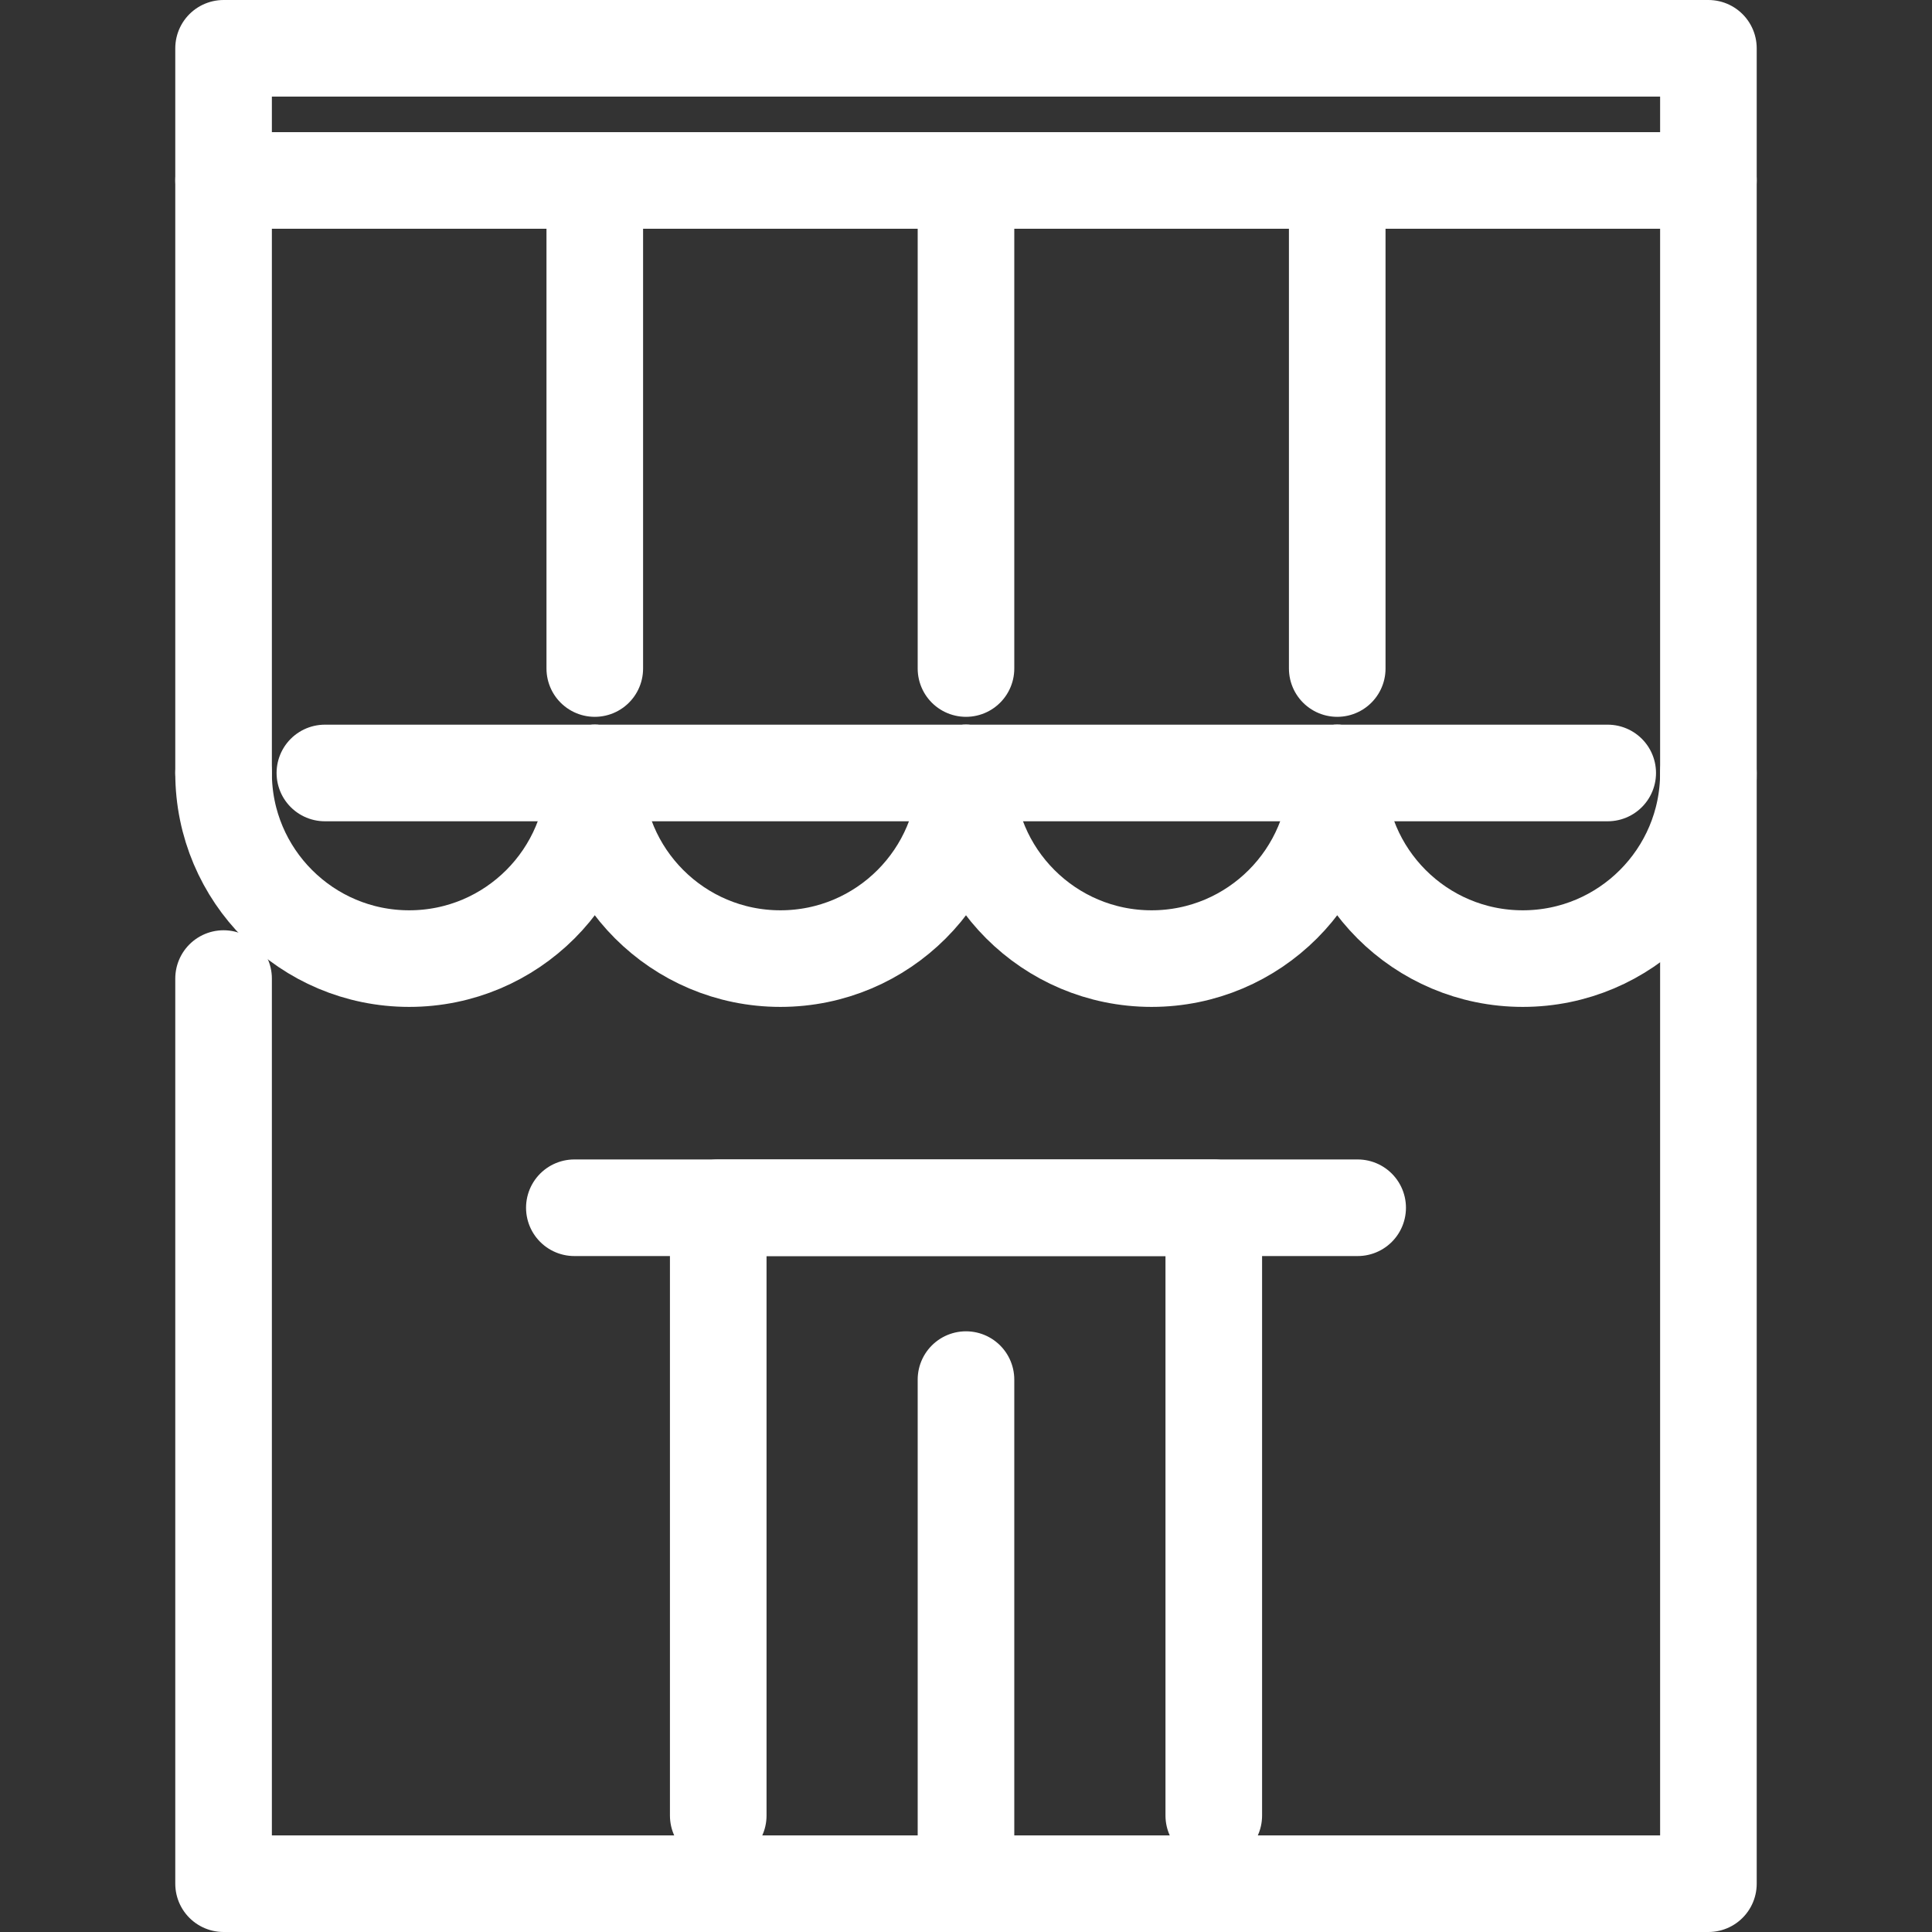 <?xml version="1.0" encoding="utf-8"?>
<!-- Generator: Adobe Illustrator 15.0.0, SVG Export Plug-In  -->
<!DOCTYPE svg PUBLIC "-//W3C//DTD SVG 1.1//EN" "http://www.w3.org/Graphics/SVG/1.1/DTD/svg11.dtd">
<svg version="1.1"
	 xmlns="http://www.w3.org/2000/svg" xmlns:xlink="http://www.w3.org/1999/xlink" xmlns:a="http://ns.adobe.com/AdobeSVGViewerExtensions/3.0/"
	 x="0px" y="0px" width="100px" height="100px" viewBox="-9.072 0 100 100" enable-background="new -9.072 0 100 100"
	 xml:space="preserve">
<rect x="-9.072" y="0" width="100" height="100" fill="#333333" stroke="none"/>
<defs>
</defs>
<rect x="2.5" y="2.5" fill="none" stroke="#FFFFFF" stroke-width="5" stroke-linecap="round" stroke-linejoin="round" stroke-miterlimit="10" width="76.855" height="6.839"/>
<path fill="none" stroke="#FFFFFF" stroke-width="5" stroke-linecap="round" stroke-linejoin="round" stroke-miterlimit="10" d="
	M21.714,40.009c0,5.306-4.3,9.608-9.606,9.608c-5.305,0-9.608-4.302-9.608-9.608"/>
<path fill="none" stroke="#FFFFFF" stroke-width="5" stroke-linecap="round" stroke-linejoin="round" stroke-miterlimit="10" d="
	M40.927,40.009c0,5.306-4.299,9.608-9.606,9.608c-5.304,0-9.607-4.302-9.607-9.608"/>
<path fill="none" stroke="#FFFFFF" stroke-width="5" stroke-linecap="round" stroke-linejoin="round" stroke-miterlimit="10" d="
	M60.143,40.009c0,5.306-4.304,9.608-9.609,9.608c-5.305,0-9.608-4.302-9.608-9.608"/>
<polyline fill="none" stroke="#FFFFFF" stroke-width="5" stroke-linecap="round" stroke-linejoin="round" stroke-miterlimit="10" points="
	7.744,40.009 21.714,40.009 40.927,40.009 60.143,40.009 74.143,40.009 "/>
<path fill="none" stroke="#FFFFFF" stroke-width="5" stroke-linecap="round" stroke-linejoin="round" stroke-miterlimit="10" d="
	M79.355,40.009c0,5.306-4.305,9.608-9.609,9.608c-5.304,0-9.604-4.302-9.604-9.608"/>
<line fill="none" stroke="#FFFFFF" stroke-width="5" stroke-linecap="round" stroke-linejoin="round" stroke-miterlimit="10" x1="21.714" y1="34.603" x2="21.714" y2="9.339"/>
<line fill="none" stroke="#FFFFFF" stroke-width="5" stroke-linecap="round" stroke-linejoin="round" stroke-miterlimit="10" x1="40.927" y1="34.603" x2="40.927" y2="9.339"/>
<line fill="none" stroke="#FFFFFF" stroke-width="5" stroke-linecap="round" stroke-linejoin="round" stroke-miterlimit="10" x1="60.143" y1="34.603" x2="60.143" y2="9.339"/>
<polyline fill="none" stroke="#FFFFFF" stroke-width="5" stroke-linecap="round" stroke-linejoin="round" stroke-miterlimit="10" points="
	2.5,50.65 2.5,97.5 79.355,97.5 79.355,9.339 2.5,9.339 2.5,40.009 "/>
<polyline fill="none" stroke="#FFFFFF" stroke-width="5" stroke-linecap="round" stroke-linejoin="round" stroke-miterlimit="10" points="
	28.104,93.973 28.104,62.513 53.753,62.513 53.753,93.973 "/>
<line fill="none" stroke="#FFFFFF" stroke-width="5" stroke-linecap="round" stroke-linejoin="round" stroke-miterlimit="10" x1="20.656" y1="62.513" x2="61.2" y2="62.513"/>
<line fill="none" stroke="#FFFFFF" stroke-width="5" stroke-linecap="round" stroke-linejoin="round" stroke-miterlimit="10" x1="40.927" y1="71.408" x2="40.927" y2="97.5"/>
</svg>
